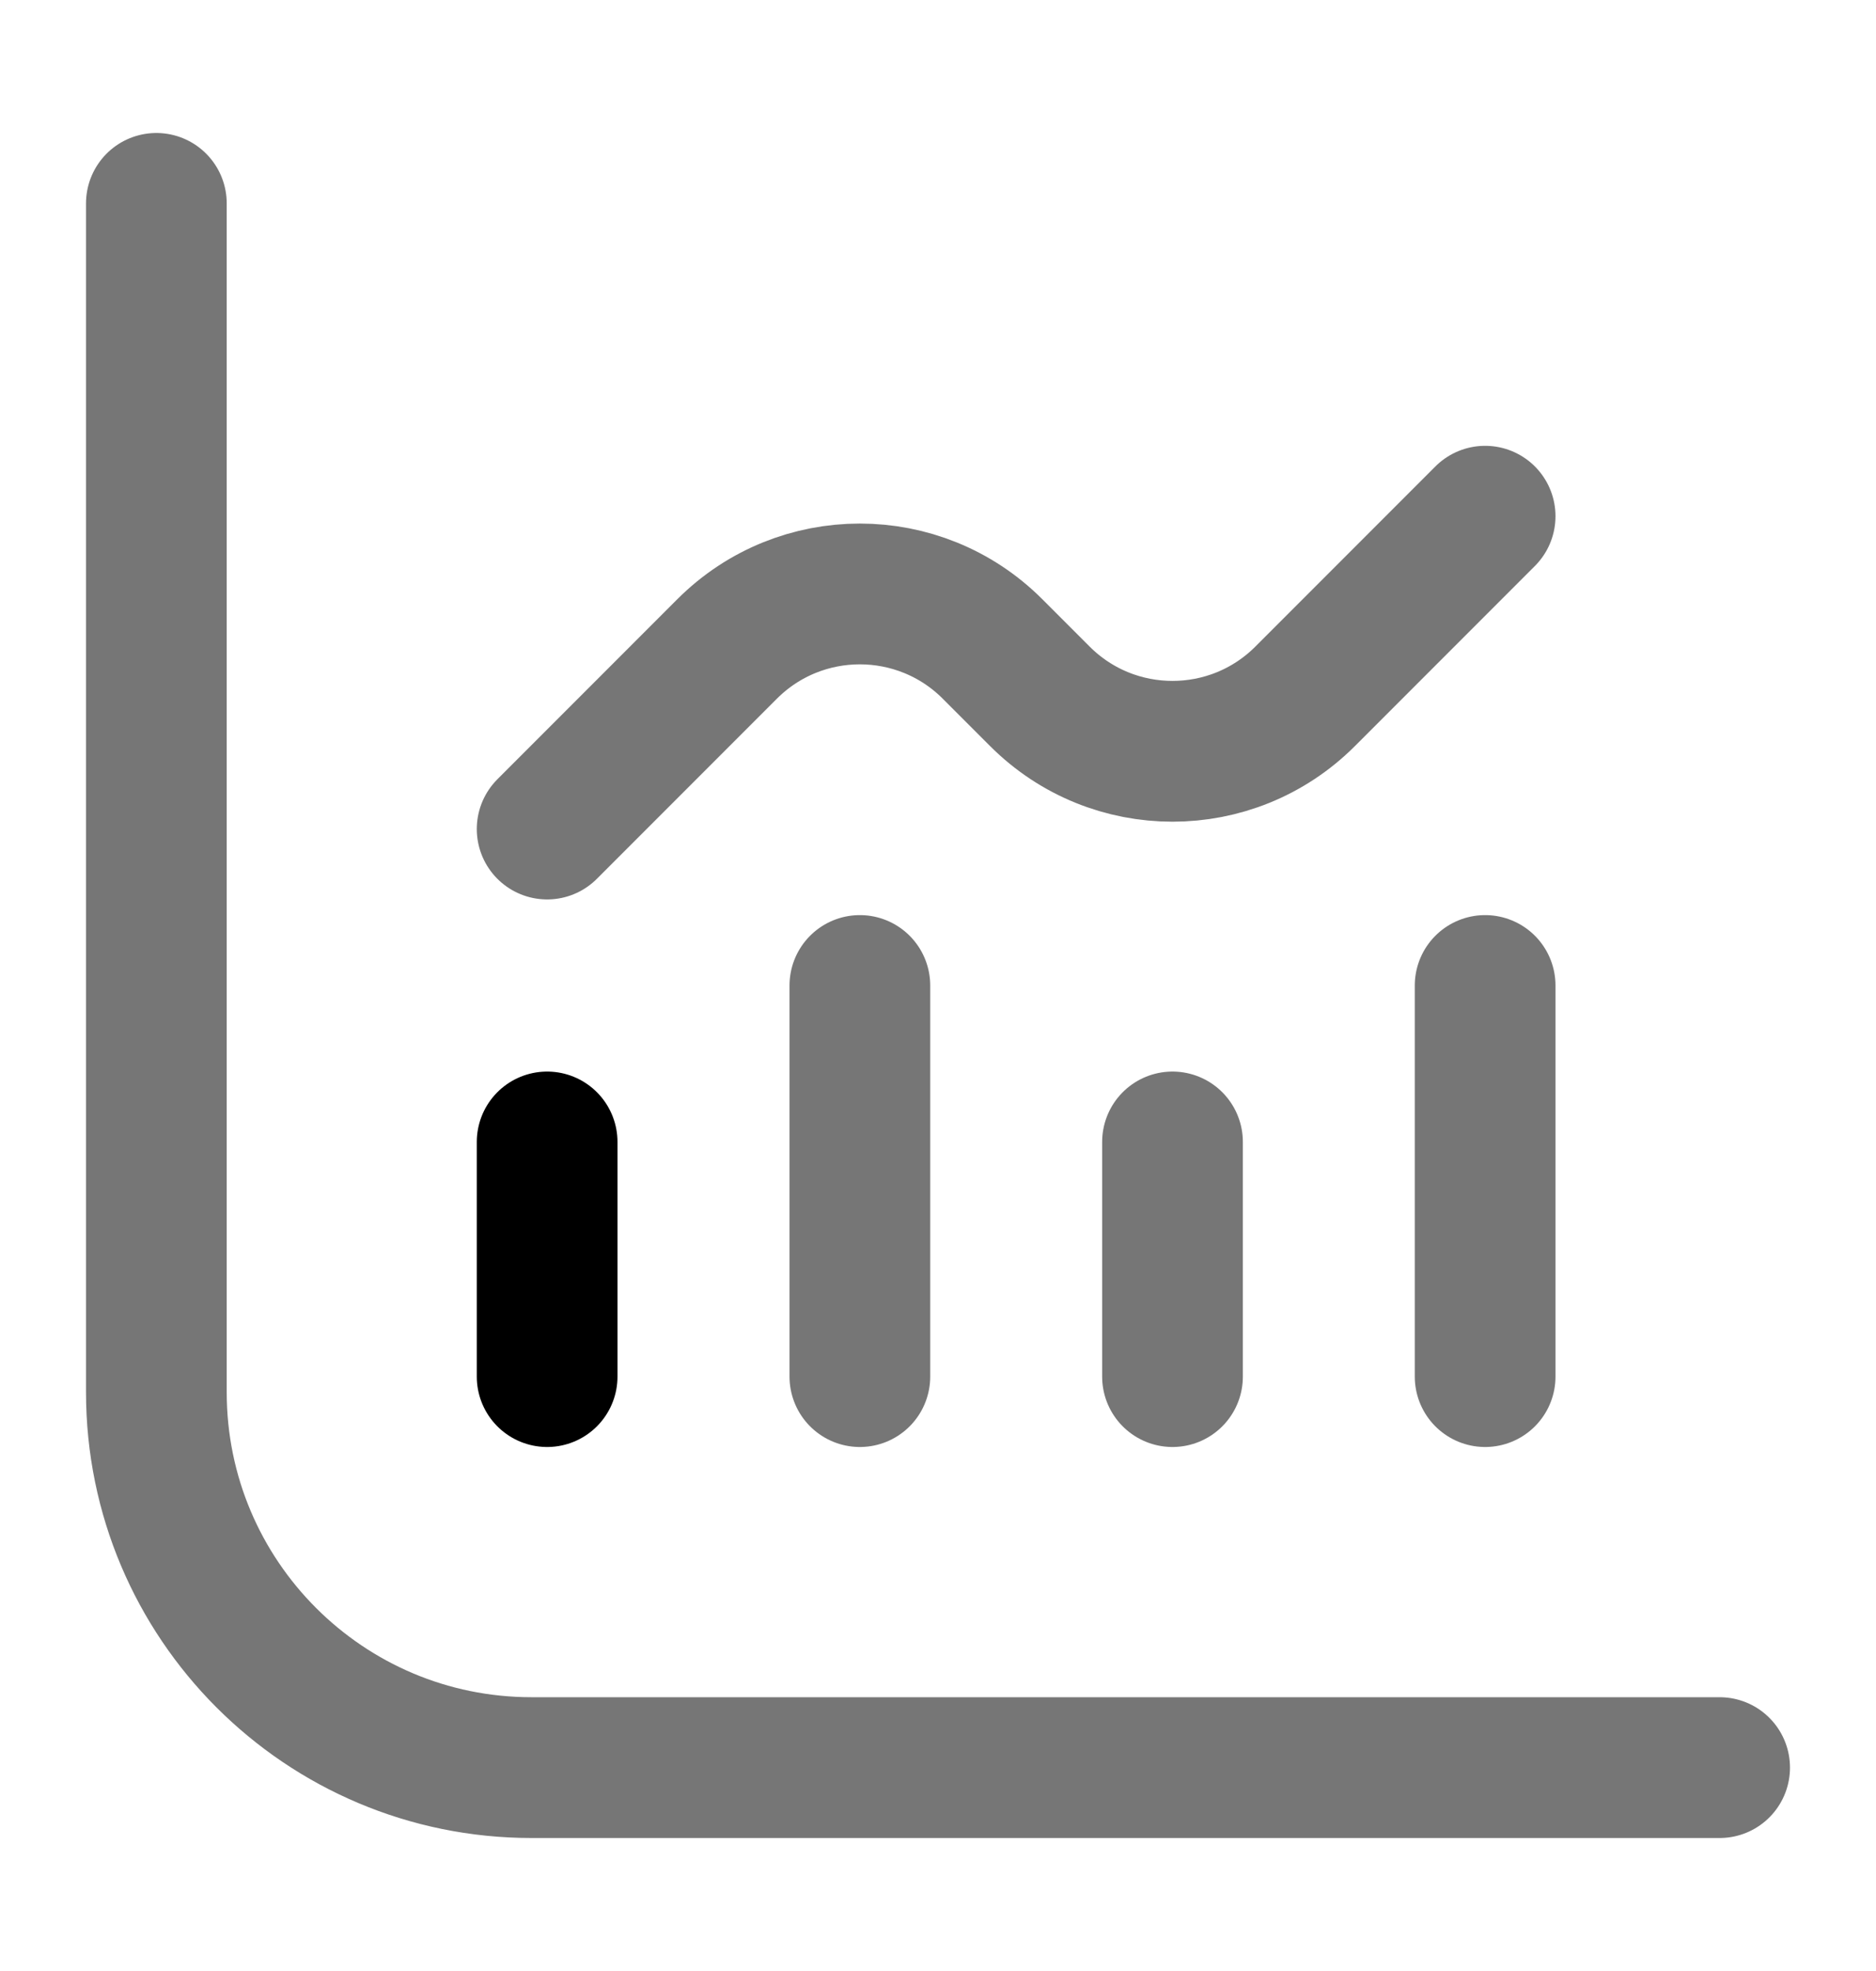 <svg width="20" height="21" viewBox="0 0 20 21" fill="none" xmlns="http://www.w3.org/2000/svg">
<path d="M5.833 12.167V14.667" stroke="currentColor" stroke-width="1.5" stroke-linecap="round" stroke-linejoin="round"/>
<path d="M9.167 10.5V14.667" stroke="#767676" stroke-width="1.5" stroke-linecap="round" stroke-linejoin="round"/>
<path d="M12.5 12.167V14.667" stroke="#767676" stroke-width="1.5" stroke-linecap="round" stroke-linejoin="round"/>
<path d="M15.833 10.5V14.667" stroke="#767676" stroke-width="1.5" stroke-linecap="round" stroke-linejoin="round"/>
<path d="M1.667 2.167V14.833C1.667 17.043 3.458 18.833 5.667 18.833H18.333" stroke="#767676" stroke-width="1.5" stroke-linecap="round" stroke-linejoin="round"/>
<path d="M5.833 8.833L7.752 6.914C8.533 6.133 9.8 6.133 10.581 6.914L11.086 7.419C11.867 8.2 13.133 8.2 13.914 7.419L15.833 5.5" stroke="#767676" stroke-width="1.5" stroke-linecap="round" stroke-linejoin="round"/>
</svg>
